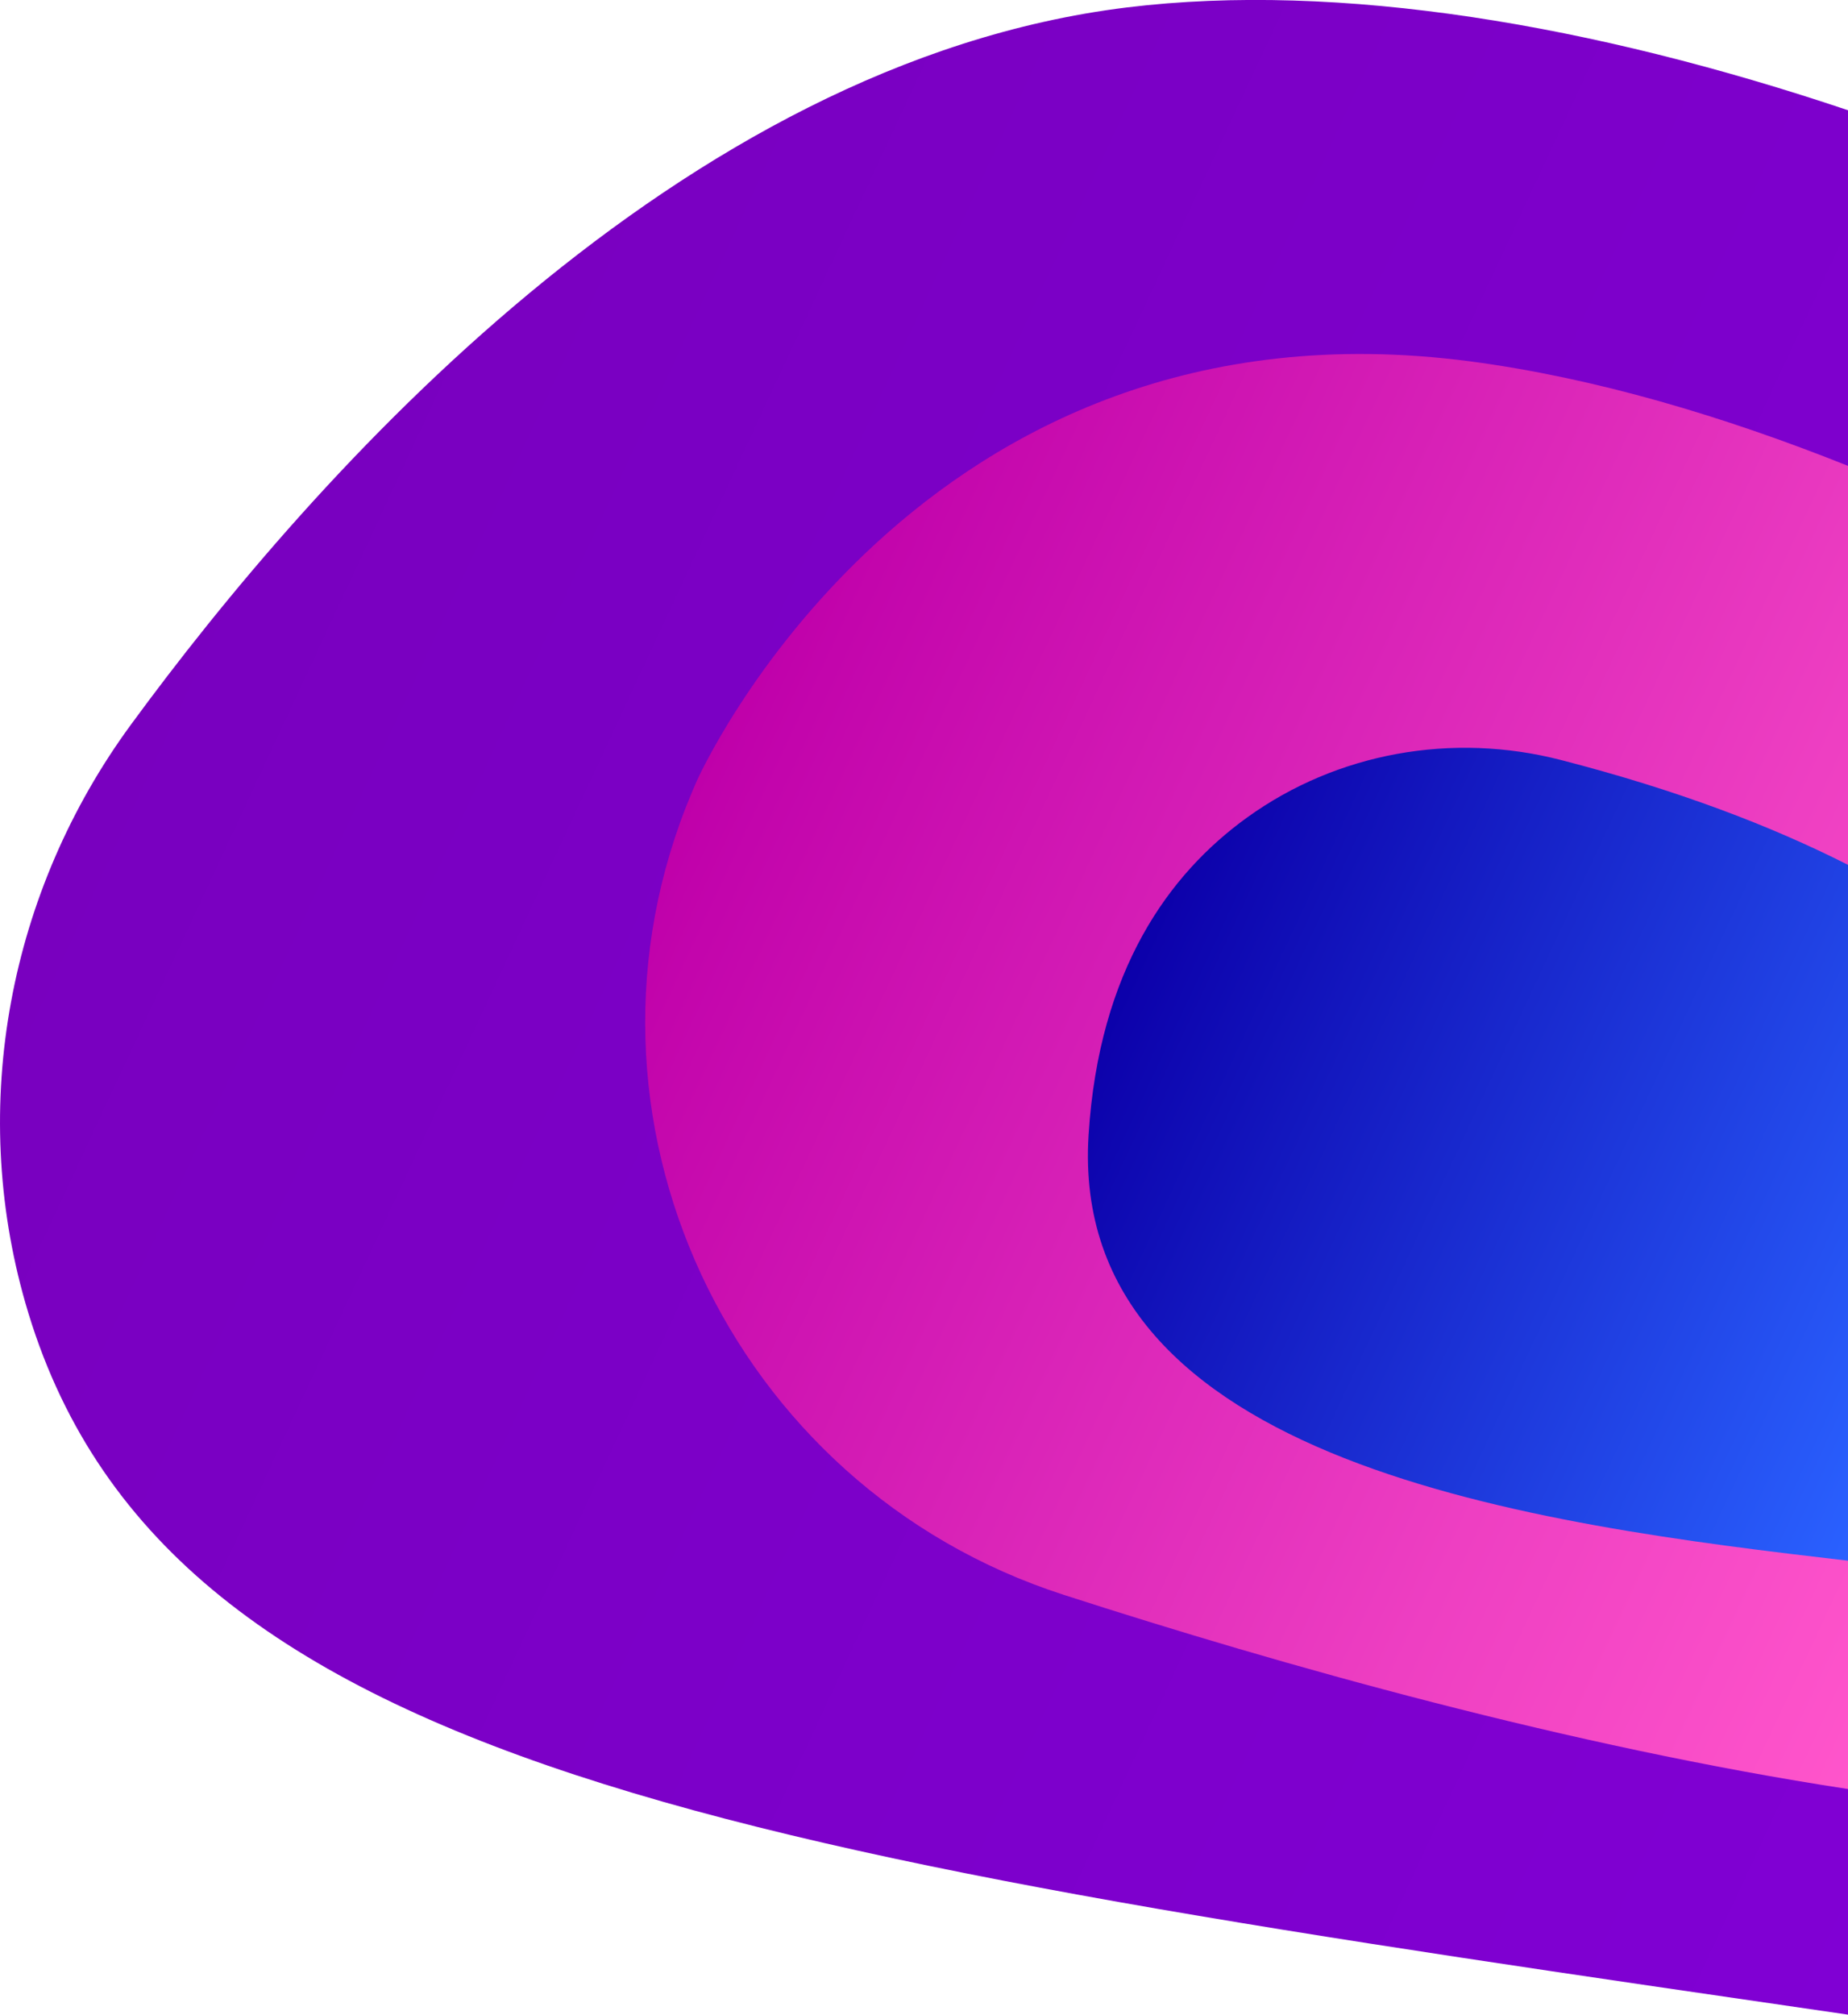 <svg id="bg2" class="bgitem" data-name="Layer 1" xmlns="http://www.w3.org/2000/svg" xmlns:xlink="http://www.w3.org/1999/xlink" viewBox="0 0 532.92 580.81"><defs><style>.cls-1{fill:url(#linear-gradient);}.cls-2{fill:url(#linear-gradient-2);}.cls-3{fill:url(#linear-gradient-3);}</style><linearGradient id="linear-gradient" x1="1452.31" y1="512.92" x2="2004.89" y2="770.59" gradientUnits="userSpaceOnUse"><stop offset="0" stop-color="#7900bf"/><stop offset="1" stop-color="#8000d4"/></linearGradient><linearGradient id="linear-gradient-2" x1="1599.29" y1="572.79" x2="1983.28" y2="751.85" gradientUnits="userSpaceOnUse"><stop offset="0" stop-color="#bf00aa"/><stop offset="0.05" stop-color="#c305ac"/><stop offset="0.69" stop-color="#ee3fc2"/><stop offset="1" stop-color="#ff55cb"/></linearGradient><linearGradient id="linear-gradient-3" x1="1714.67" y1="644.9" x2="1951.06" y2="755.13" gradientUnits="userSpaceOnUse"><stop offset="0" stop-color="#0c00aa"/><stop offset="1" stop-color="#2a61ff"/></linearGradient></defs><path class="cls-1" d="M1920,403.6v549c-317.17-46.12-486.69-69.93-525.58-205.08-16.45-57.17-4.78-118.77,30.38-166.75,52.8-72.06,158.08-190.92,287.2-206.8C1773.33,366.46,1846.81,379,1920,403.6Z" transform="translate(-1387.08 -371.82)"/><path class="cls-2" d="M1920,506.12V887.56c-80.31-12.28-163.3-35.67-226.22-56-96.37-31.11-146.49-138-107.19-231.29.46-1.09.93-2.19,1.41-3.28,0,0,63-142,223-121C1847,480.73,1884.14,491.8,1920,506.12Z" transform="translate(-1387.08 -371.82)"/><path class="cls-3" d="M1920,621.14v200.6c-89.35-10.38-225-27.56-219-122.74,3-47.6,23.29-75.33,45.67-91.48,26.07-18.82,59.36-24.64,90.5-16.62C1870.75,599.55,1897.71,609.86,1920,621.14Z" transform="translate(-1387.08 -371.82)"/></svg>